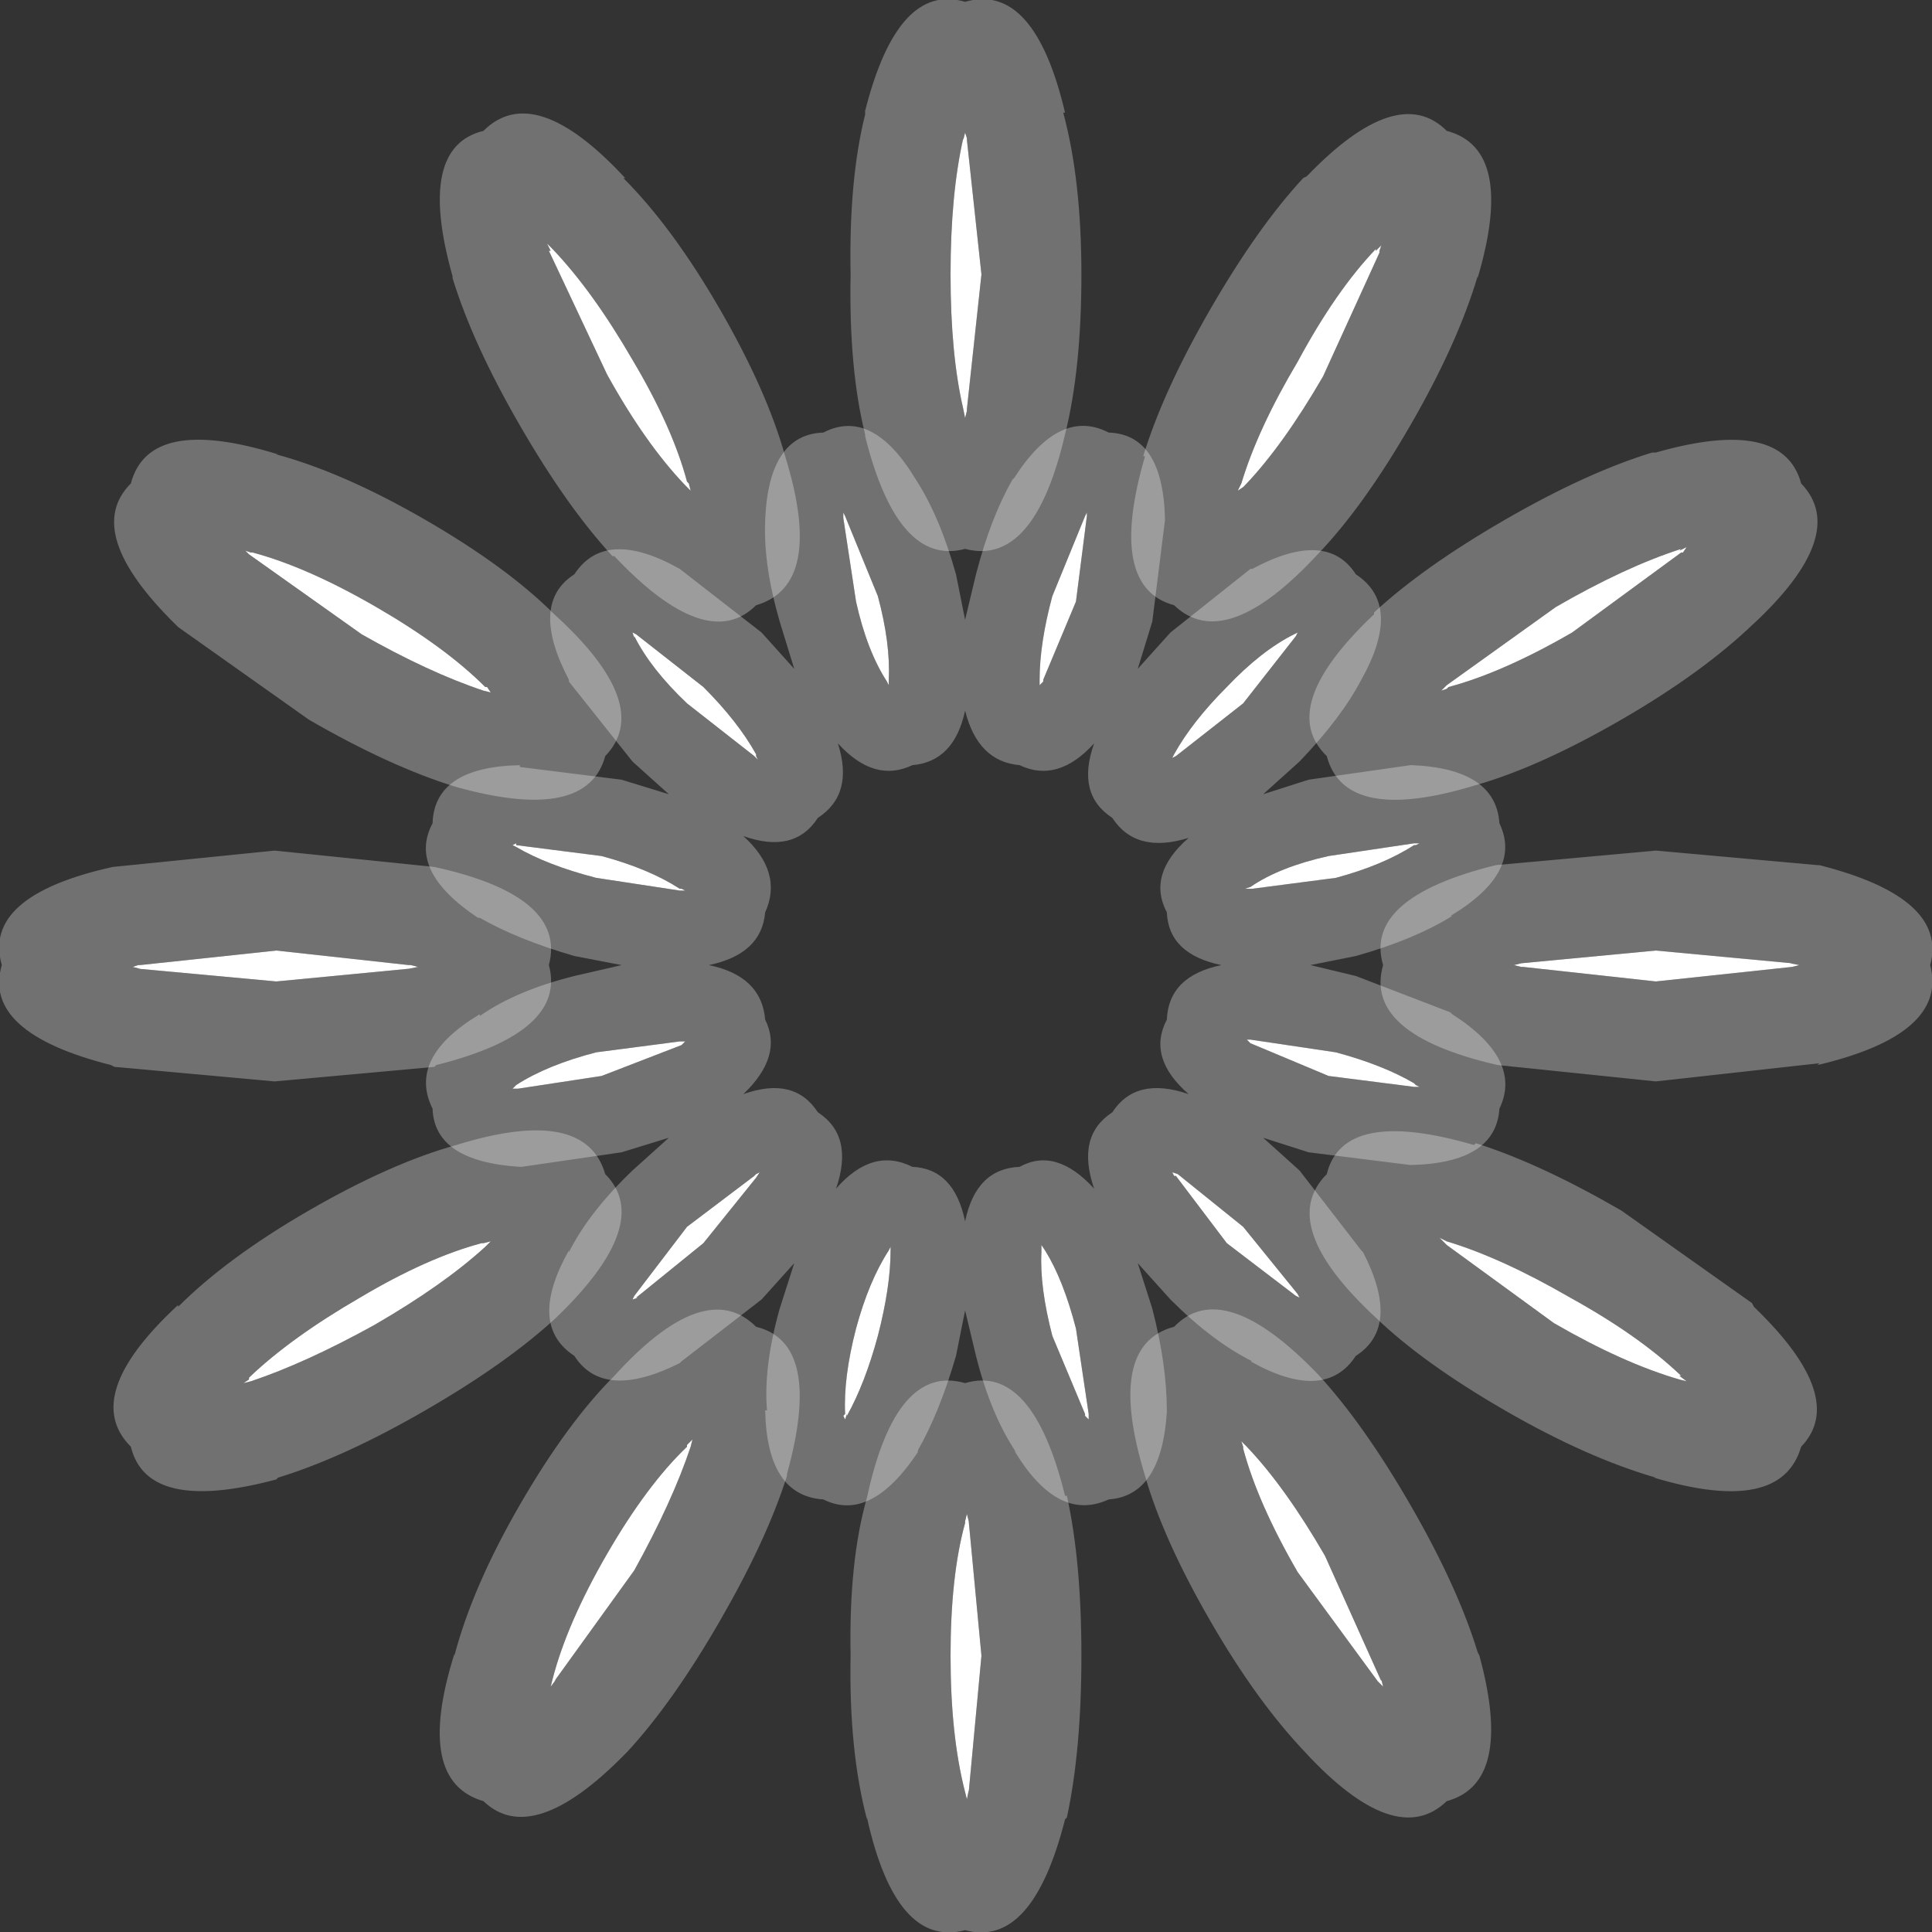<?xml version="1.0" encoding="UTF-8" standalone="no"?>
<svg xmlns:ffdec="https://www.free-decompiler.com/flash" xmlns:xlink="http://www.w3.org/1999/xlink" ffdec:objectType="shape" height="53.15px" width="53.15px" xmlns="http://www.w3.org/2000/svg">
  <rect width="100%" height="100%" fill="#333333" stroke="none"/>
  <g transform="matrix(1.0, 0.0, 0.0, 1.0, 26.55, 26.55)">
    <path d="M11.3 -19.65 L11.3 -19.7 Q10.2 -18.55 9.15 -16.6 8.05 -14.75 7.6 -13.25 L7.5 -13.05 7.65 -13.15 7.7 -13.2 Q8.75 -14.3 9.85 -16.2 L11.4 -19.6 11.4 -19.65 11.45 -19.8 11.3 -19.65 M19.0 -14.1 Q22.5 -15.1 23.0 -13.25 24.35 -11.85 21.65 -9.35 L21.7 -9.4 Q20.3 -8.05 18.05 -6.75 15.8 -5.45 14.05 -4.95 10.45 -3.85 9.95 -5.75 8.55 -7.1 11.25 -9.65 L11.25 -9.7 Q12.6 -10.95 14.85 -12.25 17.1 -13.55 18.9 -14.1 L19.0 -14.1 M12.25 -14.85 Q10.95 -12.6 9.7 -11.3 7.15 -8.55 5.75 -9.9 3.9 -10.4 4.95 -14.0 L4.9 -14.0 Q5.45 -15.8 6.75 -18.05 8.05 -20.3 9.3 -21.65 L9.4 -21.7 Q11.9 -24.3 13.25 -22.95 15.15 -22.45 14.1 -18.9 L14.1 -18.95 Q13.55 -17.1 12.25 -14.85 M2.7 -23.45 Q3.2 -21.6 3.2 -19.0 3.2 -16.4 2.75 -14.6 1.9 -10.95 0.0 -11.45 -1.85 -10.95 -2.75 -14.55 L-2.75 -14.6 Q-3.2 -16.4 -3.15 -19.0 -3.2 -21.6 -2.75 -23.4 L-2.75 -23.5 Q-1.85 -27.05 0.0 -26.5 1.9 -27.05 2.75 -23.45 L2.7 -23.45 M19.75 -11.35 L19.85 -11.5 19.65 -11.4 19.7 -11.45 Q18.15 -10.95 16.25 -9.85 L13.25 -7.7 13.1 -7.55 13.25 -7.6 13.3 -7.65 Q14.8 -8.05 16.7 -9.15 L19.7 -11.35 19.75 -11.35 M0.45 -19.0 L0.05 -22.7 0.05 -22.75 0.0 -22.9 -0.05 -22.7 -0.05 -22.75 Q-0.4 -21.2 -0.4 -19.0 -0.4 -16.8 -0.05 -15.3 L0.0 -15.05 0.05 -15.25 0.05 -15.3 0.45 -19.0 M14.6 -2.75 L19.0 -3.15 23.45 -2.75 23.5 -2.75 Q27.05 -1.85 26.55 0.0 27.05 1.9 23.45 2.75 L23.5 2.7 19.0 3.2 14.65 2.75 Q10.95 1.9 11.5 0.0 10.95 -1.85 14.6 -2.75 M19.0 -0.4 L15.3 -0.05 15.1 0.0 15.3 0.05 15.35 0.05 19.0 0.45 22.75 0.05 22.95 0.0 22.7 -0.05 22.75 -0.05 19.0 -0.4 M23.0 13.25 Q22.45 15.15 18.95 14.1 L19.0 14.1 Q17.1 13.55 14.85 12.25 12.6 10.95 11.3 9.7 8.55 7.15 9.95 5.75 10.4 3.9 14.0 4.95 L14.05 4.9 Q15.8 5.45 18.05 6.75 L21.65 9.3 21.7 9.4 Q24.3 11.9 23.0 13.25 M13.25 7.6 L13.05 7.5 13.2 7.65 13.25 7.7 16.2 9.85 Q18.1 10.95 19.65 11.4 L19.85 11.45 19.65 11.3 19.7 11.3 Q18.55 10.2 16.65 9.15 14.75 8.05 13.25 7.6 M9.7 11.25 Q10.95 12.6 12.25 14.85 13.55 17.1 14.1 18.9 L14.15 19.0 Q15.1 22.5 13.25 23.0 11.85 24.35 9.35 21.65 L9.4 21.7 Q8.05 20.3 6.75 18.05 5.45 15.8 4.95 14.05 3.85 10.45 5.75 9.95 7.1 8.55 9.7 11.25 M7.65 13.25 L7.65 13.3 Q8.05 14.8 9.15 16.7 L11.35 19.7 11.4 19.75 11.5 19.85 11.45 19.65 11.45 19.7 9.9 16.25 Q8.8 14.35 7.75 13.25 L7.6 13.1 7.65 13.25 M2.8 14.6 Q3.2 16.4 3.2 19.0 3.2 21.6 2.8 23.45 L2.75 23.5 Q1.85 27.05 0.0 26.55 -1.9 27.05 -2.7 23.45 L-2.7 23.5 Q-3.2 21.6 -3.15 19.0 -3.2 16.4 -2.7 14.65 -1.9 10.95 0.0 11.5 1.85 10.95 2.75 14.6 L2.8 14.6 M-22.7 0.0 L-22.75 0.0 -22.9 0.05 -22.7 0.1 -22.75 0.1 -18.95 0.45 -15.3 0.1 -15.05 0.05 -15.25 0.0 -15.3 0.0 -18.95 -0.4 -22.7 0.0 M0.1 15.3 L0.05 15.1 0.0 15.3 0.0 15.35 Q-0.4 16.8 -0.4 19.0 -0.4 21.2 0.0 22.75 L0.05 22.95 0.1 22.7 0.1 22.75 0.45 19.0 0.1 15.3 M-23.45 -2.7 L-19.0 -3.15 -14.6 -2.7 Q-10.95 -1.9 -11.45 0.0 -10.95 1.85 -14.55 2.75 L-14.6 2.8 -19.0 3.2 -23.4 2.8 -23.5 2.75 Q-27.05 1.85 -26.5 0.0 -27.05 -1.9 -23.45 -2.7 M-22.95 -13.25 Q-22.45 -15.15 -18.9 -14.05 L-18.95 -14.05 Q-17.1 -13.55 -14.85 -12.25 -12.6 -10.95 -11.3 -9.65 -8.55 -7.15 -9.9 -5.75 -10.4 -3.9 -14.0 -4.9 -15.8 -5.45 -18.05 -6.75 L-21.65 -9.3 -21.7 -9.35 Q-24.3 -11.9 -22.95 -13.25 M-9.4 -21.65 Q-8.05 -20.3 -6.75 -18.05 -5.45 -15.8 -4.95 -14.0 -3.85 -10.45 -5.75 -9.9 -7.1 -8.55 -9.65 -11.25 L-9.7 -11.25 Q-10.95 -12.6 -12.25 -14.85 -13.55 -17.1 -14.1 -18.9 L-14.1 -18.95 Q-15.1 -22.5 -13.25 -22.95 -11.85 -24.35 -9.35 -21.65 L-9.4 -21.65 M-13.15 -7.65 L-13.2 -7.65 Q-14.3 -8.75 -16.2 -9.85 -18.1 -10.95 -19.6 -11.35 L-19.65 -11.35 -19.8 -11.4 -19.65 -11.25 -19.7 -11.3 -16.6 -9.1 Q-14.75 -8.05 -13.25 -7.55 L-13.05 -7.5 -13.15 -7.65 M-7.7 -13.2 L-7.55 -13.05 -7.6 -13.25 -7.65 -13.3 Q-8.05 -14.8 -9.15 -16.65 -10.25 -18.55 -11.35 -19.7 L-11.5 -19.85 -11.4 -19.65 -11.45 -19.65 -9.85 -16.25 Q-8.8 -14.35 -7.7 -13.2 M-5.75 9.95 Q-3.9 10.4 -4.9 14.0 L-4.9 14.05 Q-5.45 15.8 -6.75 18.05 -8.05 20.3 -9.3 21.65 L-9.35 21.7 Q-11.9 24.3 -13.25 23.0 -15.15 22.45 -14.05 18.95 L-14.05 19.0 Q-13.55 17.1 -12.25 14.85 -10.95 12.6 -9.65 11.3 -7.15 8.55 -5.75 9.95 M-19.7 11.4 L-19.85 11.5 -19.65 11.45 Q-18.15 10.95 -16.25 9.9 -14.35 8.8 -13.2 7.75 L-13.05 7.6 -13.25 7.65 -13.3 7.65 Q-14.8 8.05 -16.65 9.15 -18.55 10.25 -19.7 11.35 L-19.7 11.4 M-11.25 9.7 Q-12.6 10.95 -14.85 12.25 -17.1 13.55 -18.9 14.1 L-18.95 14.15 Q-22.5 15.1 -22.95 13.25 -24.35 11.85 -21.65 9.35 L-21.65 9.4 Q-20.3 8.05 -18.05 6.75 -15.8 5.45 -14.0 4.95 -10.45 3.85 -9.9 5.75 -8.55 7.1 -11.25 9.7 M-11.35 19.65 L-11.4 19.85 -11.25 19.65 -11.3 19.7 -9.1 16.65 Q-8.05 14.75 -7.55 13.25 L-7.5 13.05 -7.65 13.2 -7.65 13.25 Q-8.75 14.3 -9.85 16.2 -10.95 18.1 -11.35 19.65" fill="#ffffff" fill-opacity="0.302" fill-rule="evenodd" stroke="none"/>
    <path d="M11.3 -19.65 L11.45 -19.8 11.4 -19.65 11.4 -19.6 9.85 -16.2 Q8.75 -14.3 7.7 -13.2 L7.65 -13.15 7.5 -13.05 7.6 -13.25 Q8.05 -14.75 9.15 -16.6 10.2 -18.55 11.3 -19.7 L11.3 -19.65 M0.45 -19.0 L0.05 -15.3 0.05 -15.25 0.0 -15.05 -0.05 -15.3 Q-0.4 -16.8 -0.4 -19.0 -0.4 -21.2 -0.05 -22.75 L-0.05 -22.7 0.0 -22.9 0.05 -22.75 0.05 -22.7 0.45 -19.0 M19.75 -11.35 L19.7 -11.35 16.7 -9.15 Q14.8 -8.05 13.3 -7.65 L13.25 -7.6 13.1 -7.55 13.25 -7.7 16.25 -9.85 Q18.15 -10.95 19.7 -11.45 L19.65 -11.4 19.85 -11.5 19.75 -11.35 M19.0 -0.4 L22.75 -0.05 22.7 -0.05 22.95 0.0 22.75 0.05 19.0 0.45 15.35 0.05 15.3 0.05 15.1 0.0 15.3 -0.05 19.0 -0.4 M13.25 7.6 Q14.75 8.05 16.65 9.15 18.55 10.2 19.7 11.3 L19.65 11.3 19.85 11.45 19.65 11.4 Q18.1 10.95 16.2 9.85 L13.25 7.7 13.2 7.65 13.05 7.5 13.25 7.6 M7.65 13.25 L7.6 13.1 7.75 13.25 Q8.8 14.35 9.9 16.25 L11.45 19.7 11.45 19.65 11.5 19.85 11.4 19.75 11.35 19.7 9.15 16.7 Q8.05 14.8 7.65 13.3 L7.65 13.25 M0.1 15.3 L0.45 19.0 0.1 22.75 0.1 22.7 0.05 22.95 0.0 22.75 Q-0.4 21.2 -0.4 19.0 -0.4 16.8 0.0 15.35 L0.0 15.3 0.05 15.1 0.1 15.3 M-22.7 0.0 L-18.95 -0.4 -15.3 0.0 -15.25 0.0 -15.05 0.05 -15.3 0.1 -18.95 0.45 -22.75 0.1 -22.7 0.1 -22.9 0.05 -22.75 0.0 -22.7 0.0 M-7.7 -13.2 Q-8.8 -14.35 -9.85 -16.25 L-11.45 -19.65 -11.4 -19.65 -11.5 -19.85 -11.35 -19.7 Q-10.25 -18.55 -9.15 -16.65 -8.05 -14.8 -7.65 -13.3 L-7.6 -13.25 -7.55 -13.05 -7.7 -13.2 M-13.15 -7.65 L-13.05 -7.5 -13.25 -7.55 Q-14.75 -8.05 -16.6 -9.1 L-19.7 -11.3 -19.65 -11.25 -19.8 -11.4 -19.65 -11.35 -19.6 -11.35 Q-18.1 -10.95 -16.2 -9.85 -14.3 -8.75 -13.2 -7.65 L-13.15 -7.65 M-19.7 11.4 L-19.7 11.35 Q-18.55 10.25 -16.65 9.15 -14.8 8.05 -13.3 7.65 L-13.25 7.65 -13.05 7.6 -13.2 7.75 Q-14.35 8.8 -16.25 9.9 -18.15 10.95 -19.65 11.45 L-19.85 11.5 -19.7 11.4 M-11.35 19.65 Q-10.95 18.1 -9.85 16.2 -8.75 14.3 -7.65 13.25 L-7.65 13.2 -7.5 13.05 -7.55 13.25 Q-8.05 14.75 -9.1 16.65 L-11.3 19.7 -11.25 19.65 -11.4 19.85 -11.35 19.65" fill="#ffffff" fill-rule="evenodd" stroke="none"/>
    <path d="M3.95 -14.65 Q5.45 -14.6 5.5 -12.25 L5.15 -9.45 4.75 -8.15 5.65 -9.15 7.85 -10.9 7.9 -10.9 Q9.95 -12.0 10.75 -10.75 12.05 -9.9 10.9 -7.85 10.35 -6.8 9.2 -5.6 L8.2 -4.7 9.45 -5.1 12.25 -5.5 12.3 -5.5 Q14.6 -5.4 14.7 -3.9 15.35 -2.55 13.35 -1.35 L13.4 -1.35 Q12.35 -0.7 10.75 -0.25 L9.5 0.0 10.75 0.3 13.35 1.3 13.4 1.35 Q15.35 2.6 14.7 3.95 14.6 5.45 12.25 5.5 L9.45 5.15 8.2 4.75 9.2 5.65 10.9 7.85 10.95 7.9 Q12.0 9.95 10.75 10.75 9.9 12.05 7.85 10.9 L7.9 10.9 Q6.8 10.35 5.65 9.2 L4.75 8.2 5.15 9.45 Q5.55 11.0 5.55 12.25 L5.55 12.3 Q5.4 14.6 3.95 14.7 2.55 15.35 1.35 13.35 L1.4 13.4 Q0.7 12.35 0.3 10.75 L0.0 9.5 -0.25 10.75 Q-0.7 12.3 -1.3 13.35 L-1.3 13.4 Q-2.6 15.35 -3.9 14.7 -5.45 14.6 -5.5 12.25 L-5.45 12.25 Q-5.55 11.05 -5.1 9.45 L-4.7 8.2 -5.6 9.2 -7.8 10.9 -7.85 10.95 Q-9.95 12.0 -10.75 10.75 -12.05 9.9 -10.9 7.85 L-10.9 7.9 Q-10.35 6.8 -9.15 5.65 L-8.15 4.75 -9.45 5.15 -12.2 5.55 -12.25 5.55 Q-14.6 5.4 -14.65 3.95 -15.35 2.55 -13.35 1.35 L-13.35 1.4 Q-12.35 0.7 -10.75 0.3 L-9.45 0.0 -10.75 -0.25 Q-12.3 -0.7 -13.35 -1.3 L-13.4 -1.3 Q-15.35 -2.6 -14.65 -3.9 -14.6 -5.45 -12.25 -5.5 L-12.25 -5.45 -9.45 -5.1 -8.15 -4.7 -9.15 -5.6 -10.9 -7.8 -10.9 -7.85 Q-12.0 -9.95 -10.75 -10.75 -9.9 -12.05 -7.85 -10.9 L-5.6 -9.15 -4.7 -8.15 -5.1 -9.45 Q-5.55 -11.0 -5.5 -12.2 L-5.5 -12.25 Q-5.4 -14.6 -3.9 -14.65 -2.55 -15.35 -1.35 -13.35 -0.7 -12.35 -0.25 -10.75 L0.0 -9.5 0.3 -10.75 Q0.7 -12.3 1.3 -13.35 L1.35 -13.4 Q2.6 -15.35 3.95 -14.65 M3.05 -10.0 L3.35 -12.35 3.35 -12.45 3.3 -12.35 2.4 -10.15 Q2.05 -8.85 2.05 -7.85 L2.05 -7.7 2.15 -7.8 2.15 -7.85 3.05 -10.0 M9.15 -9.15 L9.05 -9.1 Q8.15 -8.65 7.2 -7.65 6.25 -6.7 5.75 -5.8 L5.7 -5.7 5.8 -5.75 7.65 -7.2 9.1 -9.05 9.15 -9.15 M3.55 -6.1 Q2.55 -5.0 1.5 -5.5 0.35 -5.6 0.0 -7.0 -0.3 -5.6 -1.45 -5.5 -2.5 -5.0 -3.5 -6.1 -3.05 -4.7 -4.05 -4.05 -4.7 -3.05 -6.1 -3.55 -5.0 -2.55 -5.5 -1.45 -5.6 -0.3 -7.05 0.0 -5.6 0.3 -5.5 1.5 -5.0 2.5 -6.1 3.55 -4.7 3.05 -4.05 4.05 -3.05 4.7 -3.55 6.15 -2.55 5.0 -1.45 5.55 -0.3 5.6 0.0 7.05 0.3 5.6 1.5 5.55 2.5 5.0 3.55 6.15 3.05 4.7 4.05 4.05 4.7 3.05 6.15 3.55 5.0 2.55 5.55 1.5 5.6 0.3 7.05 0.0 5.6 -0.3 5.55 -1.45 5.0 -2.5 6.15 -3.5 4.7 -3.05 4.05 -4.05 3.05 -4.7 3.55 -6.1 M-2.1 7.85 Q-2.65 8.7 -3.0 10.0 -3.35 11.35 -3.3 12.35 L-3.35 12.4 -3.3 12.5 -3.25 12.35 -3.25 12.4 Q-2.75 11.5 -2.4 10.2 -2.05 8.85 -2.05 7.85 L-2.05 7.75 -2.1 7.85 M-5.75 5.85 L-5.65 5.7 -5.75 5.75 -5.8 5.8 -7.65 7.2 -9.1 9.1 -9.15 9.2 -9.0 9.15 -9.05 9.15 -7.2 7.65 -5.75 5.85 M-7.7 2.1 L-7.8 2.1 -7.85 2.1 -10.15 2.4 Q-11.5 2.75 -12.35 3.3 L-12.45 3.4 -12.3 3.4 -10.0 3.05 -7.8 2.2 -7.7 2.1 M-9.15 -9.15 L-9.1 -9.0 -9.1 -9.05 Q-8.65 -8.15 -7.65 -7.2 L-5.8 -5.75 -5.7 -5.65 -5.75 -5.75 -5.75 -5.8 Q-6.25 -6.7 -7.2 -7.65 L-9.05 -9.1 -9.15 -9.15 M-3.3 -12.35 L-3.35 -12.45 -3.35 -12.3 -3.0 -10.0 Q-2.7 -8.65 -2.15 -7.8 L-2.1 -7.7 -2.1 -7.8 -2.1 -7.85 Q-2.05 -8.85 -2.4 -10.15 L-3.3 -12.35 M-12.35 -3.3 L-12.35 -3.35 -12.45 -3.3 -12.35 -3.25 Q-11.5 -2.75 -10.15 -2.4 L-7.85 -2.05 -7.7 -2.05 -7.8 -2.1 -7.85 -2.1 Q-8.7 -2.65 -10.0 -3.0 L-12.35 -3.3 M2.4 10.2 L3.3 12.35 3.3 12.4 3.4 12.5 3.4 12.35 3.05 10.0 Q2.7 8.65 2.2 7.85 L2.1 7.7 2.1 7.85 2.1 7.9 Q2.05 8.85 2.4 10.2 M5.85 5.75 L5.7 5.7 5.75 5.8 5.8 5.8 7.2 7.65 9.1 9.1 9.2 9.15 9.15 9.05 7.65 7.2 5.85 5.75 M12.35 3.35 L12.4 3.35 12.5 3.35 12.4 3.3 12.35 3.25 Q11.5 2.75 10.2 2.4 L7.85 2.05 7.75 2.05 7.85 2.15 10.0 3.05 12.35 3.35 M10.0 -3.0 Q8.65 -2.7 7.85 -2.15 L7.7 -2.1 7.85 -2.1 7.9 -2.1 10.2 -2.4 Q11.5 -2.75 12.35 -3.3 L12.4 -3.3 12.5 -3.35 12.35 -3.35 10.0 -3.0" fill="#ffffff" fill-opacity="0.302" fill-rule="evenodd" stroke="none"/>
    <path d="M9.15 -9.15 L9.1 -9.05 7.65 -7.2 5.8 -5.75 5.7 -5.7 5.75 -5.8 Q6.25 -6.7 7.2 -7.65 8.15 -8.65 9.05 -9.1 L9.15 -9.15 M3.05 -10.0 L2.15 -7.85 2.15 -7.8 2.05 -7.7 2.05 -7.85 Q2.05 -8.85 2.4 -10.15 L3.3 -12.35 3.35 -12.45 3.35 -12.35 3.05 -10.0 M10.0 -3.0 L12.35 -3.35 12.5 -3.35 12.4 -3.3 12.35 -3.3 Q11.5 -2.75 10.2 -2.4 L7.9 -2.1 7.85 -2.1 7.7 -2.1 7.85 -2.15 Q8.65 -2.7 10.0 -3.0 M12.35 3.35 L10.0 3.05 7.85 2.15 7.75 2.05 7.85 2.05 10.2 2.4 Q11.5 2.75 12.35 3.25 L12.4 3.3 12.5 3.35 12.4 3.35 12.35 3.35 M5.85 5.75 L7.65 7.2 9.15 9.05 9.2 9.15 9.1 9.1 7.2 7.65 5.8 5.8 5.75 5.8 5.7 5.7 5.85 5.75 M2.4 10.2 Q2.05 8.85 2.1 7.9 L2.1 7.85 2.1 7.7 2.2 7.85 Q2.7 8.65 3.05 10.0 L3.4 12.35 3.4 12.5 3.3 12.4 3.3 12.35 2.4 10.2 M-12.35 -3.3 L-10.0 -3.0 Q-8.7 -2.65 -7.85 -2.1 L-7.8 -2.1 -7.7 -2.05 -7.85 -2.05 -10.15 -2.4 Q-11.5 -2.75 -12.35 -3.25 L-12.45 -3.3 -12.35 -3.35 -12.35 -3.3 M-3.3 -12.35 L-2.4 -10.15 Q-2.05 -8.85 -2.1 -7.85 L-2.1 -7.8 -2.1 -7.7 -2.15 -7.8 Q-2.7 -8.65 -3.0 -10.0 L-3.35 -12.3 -3.35 -12.45 -3.3 -12.35 M-9.15 -9.15 L-9.05 -9.1 -7.2 -7.65 Q-6.25 -6.7 -5.75 -5.8 L-5.75 -5.75 -5.7 -5.65 -5.8 -5.75 -7.65 -7.2 Q-8.65 -8.15 -9.1 -9.05 L-9.1 -9.0 -9.15 -9.15 M-7.7 2.1 L-7.8 2.2 -10.0 3.05 -12.3 3.4 -12.45 3.4 -12.35 3.3 Q-11.5 2.75 -10.15 2.4 L-7.85 2.1 -7.8 2.1 -7.7 2.1 M-5.75 5.85 L-7.2 7.65 -9.05 9.15 -9.0 9.15 -9.15 9.2 -9.1 9.1 -7.65 7.2 -5.8 5.8 -5.75 5.75 -5.65 5.7 -5.75 5.85 M-2.1 7.85 L-2.05 7.75 -2.05 7.85 Q-2.05 8.85 -2.4 10.2 -2.75 11.5 -3.25 12.4 L-3.25 12.35 -3.3 12.5 -3.35 12.4 -3.3 12.35 Q-3.35 11.35 -3.0 10.0 -2.65 8.7 -2.1 7.85" fill="#ffffff" fill-rule="evenodd" stroke="none"/>
  </g>
</svg>
